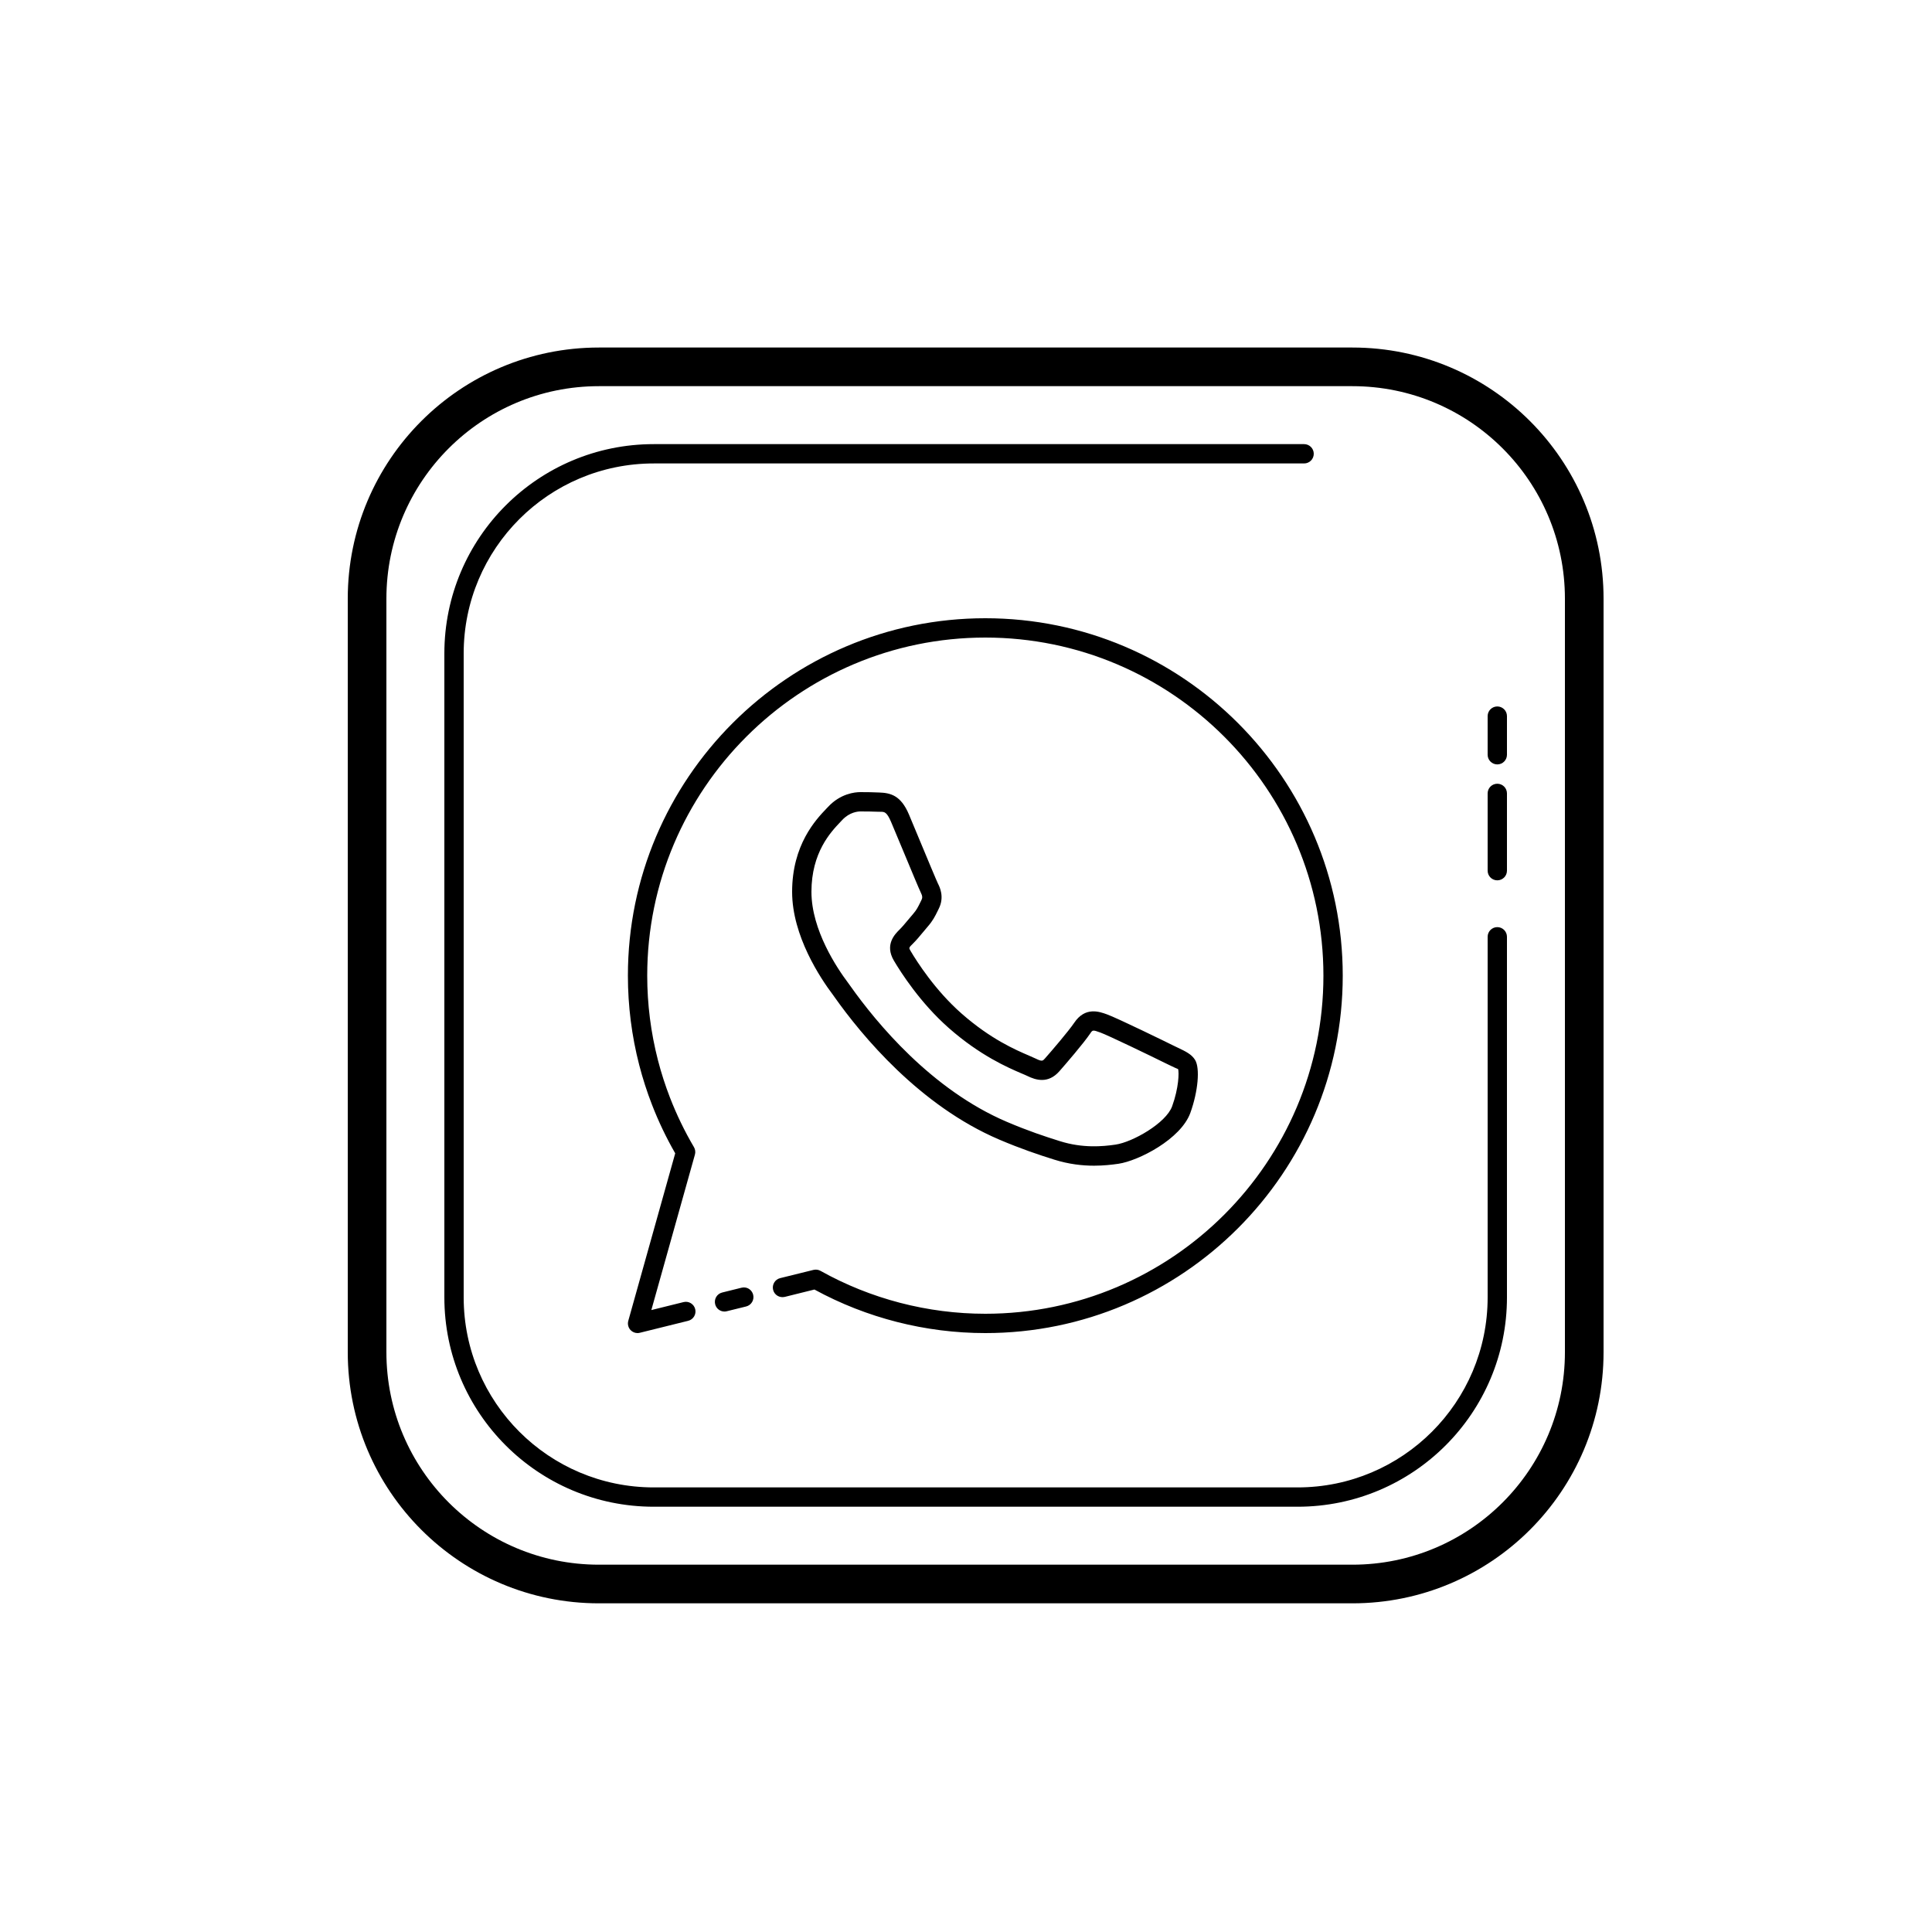 <svg fill="#000000" xmlns="http://www.w3.org/2000/svg"  viewBox="0 0 100 100" width="200px" height="200px"><path d="M 31 17.988 C 23.82 17.988 18 23.808 18 30.988 L 18 69.988 C 18 77.168 23.82 82.988 31 82.988 L 70 82.988 C 77.179 82.988 83 77.168 83 69.988 L 83 30.988 C 83 23.808 77.18 17.988 70 17.988 L 31 17.988 z M 31 19.988 L 70 19.988 C 76.075 19.988 81 24.913 81 30.988 L 81 69.988 C 81 76.063 76.075 80.988 70 80.988 L 31 80.988 C 24.925 80.988 20 76.063 20 69.988 L 20 30.988 C 20 24.913 24.924 19.988 31 19.988 z M 33.838 22.988 C 27.853 22.988 23 27.839 23 33.824 L 23 67.15 C 23 73.135 27.853 77.988 33.838 77.988 L 67.162 77.988 C 73.147 77.988 78 73.136 78 67.15 L 78 48.488 C 78 48.212 77.776 47.988 77.5 47.988 C 77.224 47.988 77 48.212 77 48.488 L 77 67.15 C 77 72.583 72.595 76.988 67.162 76.988 L 33.838 76.988 C 28.405 76.988 24 72.583 24 67.15 L 24 33.824 C 24 28.391 28.405 23.988 33.838 23.988 L 67.5 23.988 C 67.776 23.988 68 23.764 68 23.488 C 68 23.212 67.776 22.988 67.5 22.988 L 33.838 22.988 z M 51 32 C 40.799 32 32.5 40.299 32.5 50.5 C 32.5 52.063 32.697 53.62 33.086 55.125 C 33.264 55.816 33.486 56.508 33.748 57.182 C 34.082 58.044 34.484 58.886 34.949 59.695 L 32.52 68.365 C 32.472 68.535 32.518 68.721 32.641 68.848 C 32.736 68.946 32.866 69 33 69 C 33.04 69 33.079 68.994 33.119 68.984 L 35.619 68.365 C 35.887 68.299 36.05 68.029 35.984 67.762 C 35.918 67.495 35.649 67.329 35.381 67.396 L 33.713 67.809 L 35.969 59.762 C 36.006 59.631 35.987 59.49 35.918 59.373 C 35.436 58.555 35.021 57.695 34.68 56.818 C 34.433 56.181 34.223 55.528 34.055 54.875 C 33.688 53.451 33.5 51.979 33.5 50.5 C 33.5 40.851 41.351 33 51 33 C 60.649 33 68.5 40.851 68.5 50.5 C 68.5 60.149 60.649 68 51 68 C 48.016 68 45.065 67.231 42.469 65.779 C 42.358 65.717 42.231 65.7 42.105 65.73 L 40.381 66.156 C 40.114 66.222 39.95 66.493 40.016 66.762 C 40.082 67.028 40.347 67.189 40.619 67.127 L 42.154 66.746 C 44.857 68.221 47.912 69 51 69 C 61.201 69 69.5 60.701 69.5 50.5 C 69.5 40.299 61.201 32 51 32 z M 77.5 36.566 C 77.224 36.566 77 36.79 77 37.066 L 77 39.066 C 77 39.342 77.224 39.566 77.5 39.566 C 77.776 39.566 78 39.343 78 39.066 L 78 37.066 C 78 36.79 77.776 36.566 77.5 36.566 z M 77.5 40.566 C 77.224 40.566 77 40.79 77 41.066 L 77 45.066 C 77 45.342 77.224 45.566 77.5 45.566 C 77.776 45.566 78 45.343 78 45.066 L 78 41.066 C 78 40.79 77.776 40.566 77.5 40.566 z M 44.535 41 C 44.245 41 43.499 41.076 42.857 41.768 L 42.766 41.863 C 42.237 42.419 41 43.72 41 46.16 C 41 48.445 42.469 50.64 43.111 51.49 L 43.189 51.6 C 44.606 53.603 47.599 57.226 51.719 58.984 C 52.862 59.47 53.764 59.771 54.57 60.023 C 55.322 60.26 56.022 60.336 56.627 60.336 C 57.117 60.336 57.547 60.286 57.895 60.236 C 58.926 60.083 61.119 58.967 61.613 57.6 C 62.012 56.494 62.12 55.289 61.857 54.861 C 61.68 54.57 61.367 54.42 60.971 54.232 L 60.707 54.105 C 60.427 53.965 57.814 52.687 57.293 52.502 C 56.898 52.359 56.168 52.097 55.602 52.938 C 55.31 53.37 54.452 54.373 54.082 54.791 C 53.973 54.913 53.937 54.955 53.613 54.795 C 53.526 54.752 53.408 54.701 53.262 54.639 C 52.568 54.341 51.276 53.787 49.766 52.457 C 48.408 51.261 47.468 49.79 47.127 49.213 C 47.035 49.057 47.035 49.056 47.264 48.83 C 47.421 48.677 47.6 48.462 47.779 48.246 L 48.027 47.951 C 48.281 47.659 48.394 47.433 48.525 47.168 L 48.59 47.035 C 48.898 46.424 48.634 45.904 48.549 45.736 C 48.477 45.59 47.971 44.375 47.602 43.488 L 47.047 42.158 C 46.622 41.151 46.078 41.041 45.502 41.02 C 45.208 41.005 44.871 41 44.535 41 z M 44.535 42 C 44.855 42 45.173 42.004 45.451 42.016 L 45.59 42.018 C 45.77 42.021 45.899 42.015 46.123 42.545 L 46.678 43.871 C 47.215 45.16 47.571 46.017 47.654 46.184 C 47.757 46.387 47.747 46.48 47.695 46.584 L 47.627 46.723 C 47.511 46.957 47.441 47.099 47.273 47.293 L 47.01 47.604 C 46.854 47.793 46.697 47.98 46.561 48.115 C 46.327 48.347 45.778 48.889 46.266 49.719 C 46.631 50.338 47.639 51.914 49.104 53.205 C 50.734 54.642 52.175 55.26 52.867 55.557 C 52.992 55.611 53.096 55.652 53.17 55.689 C 53.606 55.904 54.247 56.11 54.83 55.451 C 55.135 55.105 56.084 54.006 56.428 53.496 C 56.555 53.307 56.558 53.3 56.953 53.443 C 57.342 53.581 59.614 54.679 60.264 55.002 L 60.539 55.135 C 60.724 55.224 60.958 55.335 60.979 55.336 C 61.031 55.507 61.017 56.302 60.67 57.26 C 60.354 58.134 58.623 59.115 57.744 59.244 C 57.066 59.345 56.031 59.434 54.867 59.068 C 54.086 58.824 53.211 58.534 52.109 58.064 C 48.216 56.403 45.362 52.94 44.006 51.023 L 43.898 50.873 C 43.328 50.116 42 48.142 42 46.16 C 42 44.119 43.007 43.062 43.49 42.553 L 43.59 42.447 C 43.976 42.031 44.411 42 44.535 42 z M 38.58 66.643 C 38.516 66.632 38.449 66.635 38.381 66.652 L 37.381 66.9 C 37.113 66.965 36.95 67.236 37.016 67.504 C 37.071 67.733 37.274 67.885 37.5 67.885 C 37.539 67.885 37.579 67.879 37.619 67.869 L 38.619 67.623 C 38.887 67.557 39.05 67.286 38.984 67.018 C 38.934 66.817 38.773 66.673 38.58 66.643 z"/></svg>